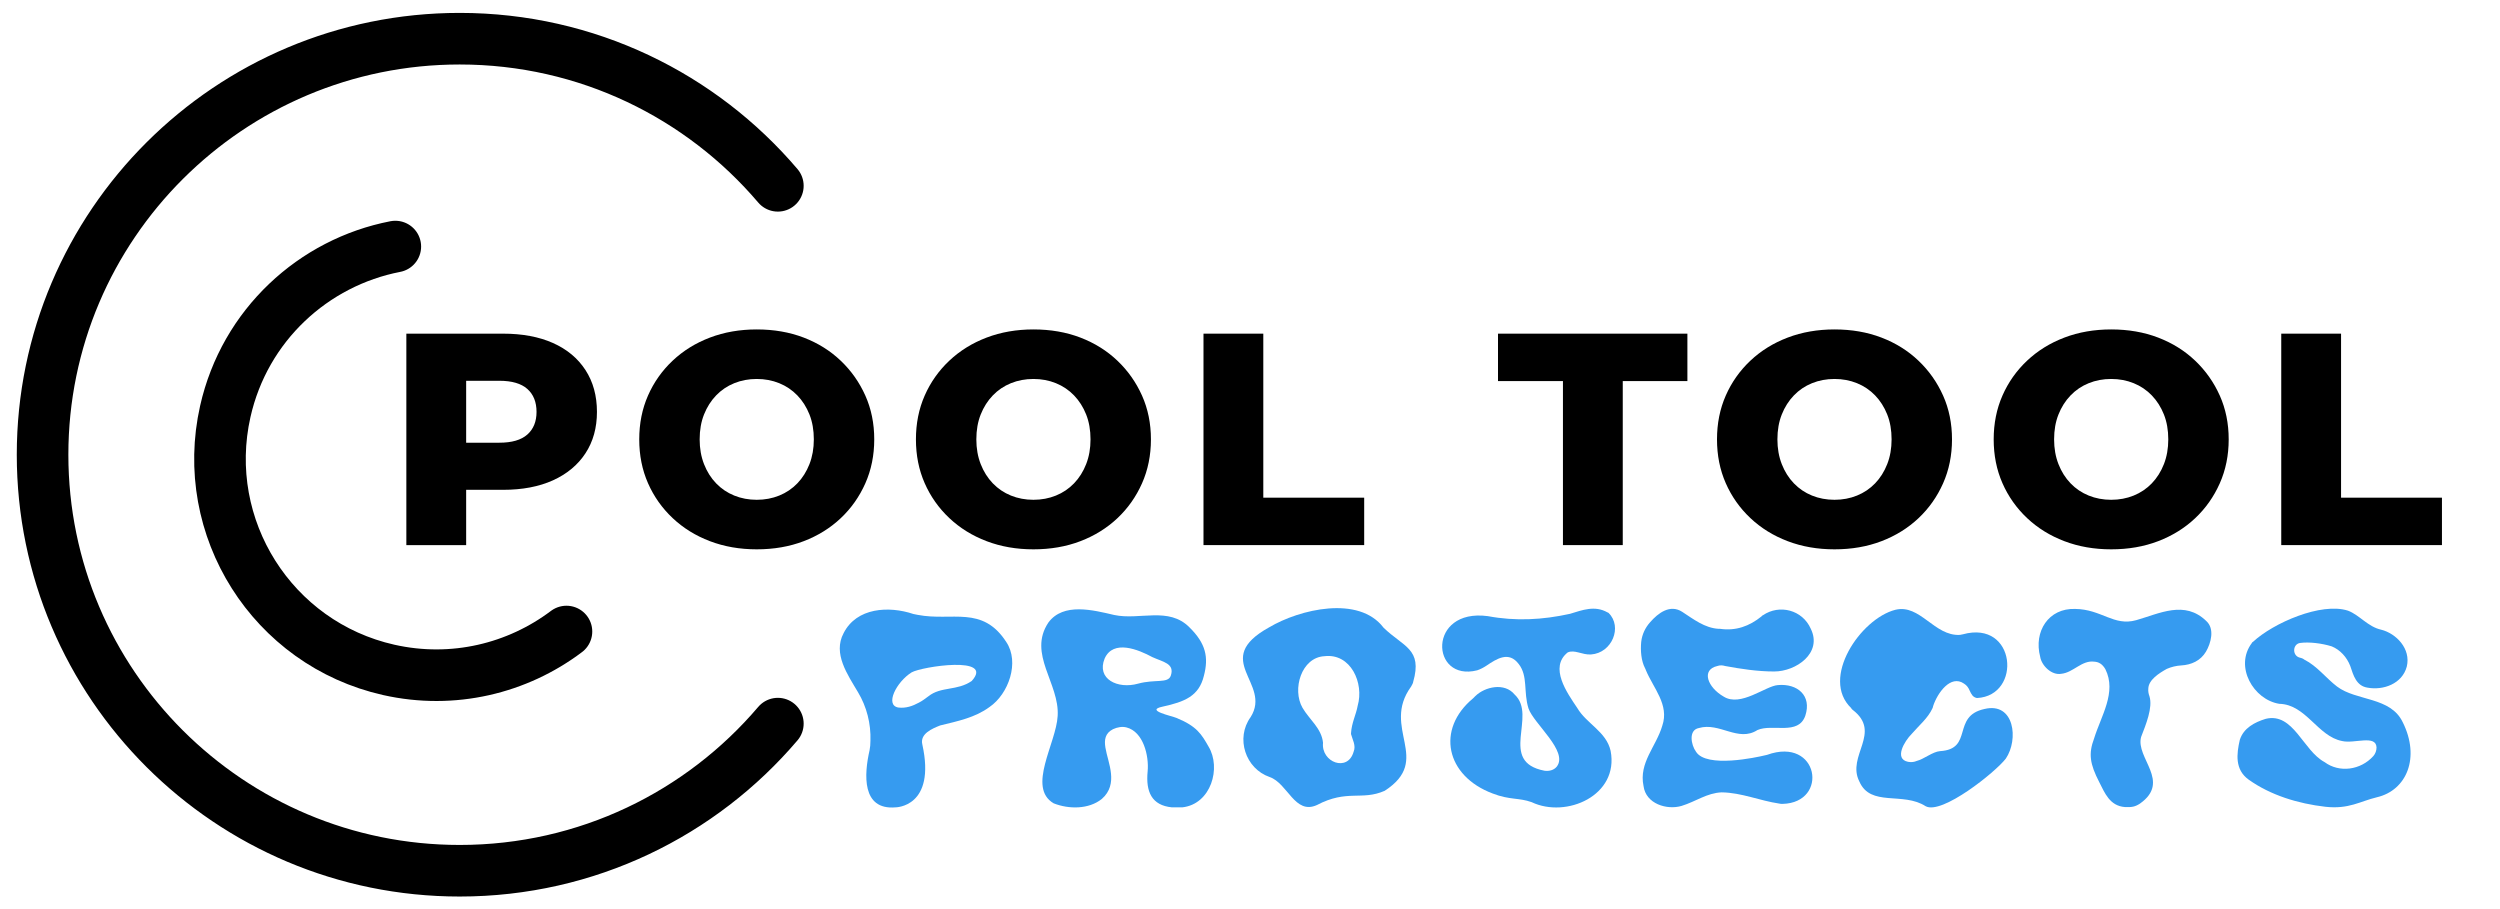 <?xml version="1.0" encoding="UTF-8" standalone="no"?><!DOCTYPE svg PUBLIC "-//W3C//DTD SVG 1.1//EN" "http://www.w3.org/Graphics/SVG/1.1/DTD/svg11.dtd"><svg width="100%" height="100%" viewBox="0 0 646 235" version="1.1" xmlns="http://www.w3.org/2000/svg" xmlns:xlink="http://www.w3.org/1999/xlink" xml:space="preserve" xmlns:serif="http://www.serif.com/" style="fill-rule:evenodd;clip-rule:evenodd;stroke-linecap:round;stroke-linejoin:round;stroke-miterlimit:1.5;"><rect id="Artboard1" x="0" y="0" width="646" height="235" style="fill:none;"/><path d="M105,140.854l-0,-54.637l24.977,-0c4.995,-0 9.301,0.806 12.918,2.419c3.616,1.614 6.413,3.942 8.391,6.986c1.977,3.044 2.966,6.648 2.966,10.811c-0,4.11 -0.989,7.675 -2.966,10.693c-1.978,3.018 -4.775,5.346 -8.391,6.986c-3.617,1.639 -7.923,2.458 -12.918,2.458l-16.391,0l6.869,-6.712l-0,20.996l-15.455,-0Zm15.455,-19.357l-6.869,-7.103l15.454,-0c3.227,-0 5.633,-0.703 7.22,-2.107c1.587,-1.405 2.381,-3.357 2.381,-5.854c-0,-2.55 -0.794,-4.528 -2.381,-5.932c-1.587,-1.405 -3.993,-2.108 -7.22,-2.108l-15.454,0l6.869,-7.103l-0,30.207Z" style="fill-rule:nonzero;"/><path d="M195.542,141.947c-4.371,-0 -8.404,-0.703 -12.099,-2.108c-3.694,-1.405 -6.907,-3.395 -9.639,-5.971c-2.732,-2.576 -4.852,-5.581 -6.362,-9.015c-1.509,-3.434 -2.263,-7.207 -2.263,-11.318c-0,-4.11 0.754,-7.883 2.263,-11.317c1.51,-3.435 3.63,-6.44 6.362,-9.015c2.732,-2.576 5.945,-4.567 9.639,-5.972c3.695,-1.404 7.728,-2.107 12.099,-2.107c4.423,0 8.468,0.703 12.137,2.107c3.668,1.405 6.856,3.396 9.561,5.972c2.706,2.575 4.827,5.58 6.362,9.015c1.535,3.434 2.302,7.207 2.302,11.317c0,4.111 -0.767,7.897 -2.302,11.357c-1.535,3.46 -3.656,6.466 -6.362,9.015c-2.705,2.55 -5.893,4.527 -9.561,5.932c-3.669,1.405 -7.714,2.108 -12.137,2.108Zm-0,-12.801c2.081,0 4.019,-0.364 5.815,-1.093c1.795,-0.728 3.356,-1.782 4.683,-3.161c1.327,-1.379 2.367,-3.031 3.122,-4.956c0.754,-1.926 1.132,-4.059 1.132,-6.401c-0,-2.393 -0.378,-4.54 -1.132,-6.439c-0.755,-1.899 -1.795,-3.538 -3.122,-4.917c-1.327,-1.379 -2.888,-2.433 -4.683,-3.161c-1.796,-0.729 -3.734,-1.093 -5.815,-1.093c-2.082,-0 -4.02,0.364 -5.815,1.093c-1.796,0.728 -3.357,1.782 -4.684,3.161c-1.326,1.379 -2.367,3.018 -3.122,4.917c-0.754,1.899 -1.131,4.046 -1.131,6.439c-0,2.342 0.377,4.475 1.131,6.401c0.755,1.925 1.796,3.577 3.122,4.956c1.327,1.379 2.888,2.433 4.684,3.161c1.795,0.729 3.733,1.093 5.815,1.093Z" style="fill-rule:nonzero;"/><path d="M267.038,141.947c-4.371,-0 -8.403,-0.703 -12.098,-2.108c-3.694,-1.405 -6.908,-3.395 -9.64,-5.971c-2.731,-2.576 -4.852,-5.581 -6.361,-9.015c-1.509,-3.434 -2.263,-7.207 -2.263,-11.318c-0,-4.11 0.754,-7.883 2.263,-11.317c1.509,-3.435 3.63,-6.44 6.361,-9.015c2.732,-2.576 5.946,-4.567 9.64,-5.972c3.695,-1.404 7.727,-2.107 12.098,-2.107c4.423,0 8.469,0.703 12.138,2.107c3.668,1.405 6.855,3.396 9.561,5.972c2.706,2.575 4.826,5.58 6.361,9.015c1.535,3.434 2.303,7.207 2.303,11.317c-0,4.111 -0.768,7.897 -2.303,11.357c-1.535,3.46 -3.655,6.466 -6.361,9.015c-2.706,2.55 -5.893,4.527 -9.561,5.932c-3.669,1.405 -7.715,2.108 -12.138,2.108Zm0,-12.801c2.082,0 4.02,-0.364 5.815,-1.093c1.795,-0.728 3.357,-1.782 4.683,-3.161c1.327,-1.379 2.368,-3.031 3.123,-4.956c0.754,-1.926 1.131,-4.059 1.131,-6.401c0,-2.393 -0.377,-4.54 -1.131,-6.439c-0.755,-1.899 -1.796,-3.538 -3.123,-4.917c-1.326,-1.379 -2.888,-2.433 -4.683,-3.161c-1.795,-0.729 -3.733,-1.093 -5.815,-1.093c-2.081,-0 -4.019,0.364 -5.815,1.093c-1.795,0.728 -3.356,1.782 -4.683,3.161c-1.327,1.379 -2.367,3.018 -3.122,4.917c-0.754,1.899 -1.132,4.046 -1.132,6.439c0,2.342 0.378,4.475 1.132,6.401c0.755,1.925 1.795,3.577 3.122,4.956c1.327,1.379 2.888,2.433 4.683,3.161c1.796,0.729 3.734,1.093 5.815,1.093Z" style="fill-rule:nonzero;"/><path d="M310.982,140.854l0,-54.637l15.455,-0l-0,42.383l26.069,-0l0,12.254l-41.524,-0Z" style="fill-rule:nonzero;"/><path d="M403.865,140.854l0,-42.383l-16.781,0l-0,-12.254l48.939,-0l0,12.254l-16.703,0l-0,42.383l-15.455,-0Z" style="fill-rule:nonzero;"/><path d="M474.035,141.947c-4.371,-0 -8.404,-0.703 -12.098,-2.108c-3.695,-1.405 -6.908,-3.395 -9.64,-5.971c-2.731,-2.576 -4.852,-5.581 -6.361,-9.015c-1.509,-3.434 -2.263,-7.207 -2.263,-11.318c-0,-4.11 0.754,-7.883 2.263,-11.317c1.509,-3.435 3.63,-6.44 6.361,-9.015c2.732,-2.576 5.945,-4.567 9.64,-5.972c3.694,-1.404 7.727,-2.107 12.098,-2.107c4.423,0 8.469,0.703 12.137,2.107c3.669,1.405 6.856,3.396 9.562,5.972c2.706,2.575 4.826,5.58 6.361,9.015c1.535,3.434 2.303,7.207 2.303,11.317c-0,4.111 -0.768,7.897 -2.303,11.357c-1.535,3.46 -3.655,6.466 -6.361,9.015c-2.706,2.55 -5.893,4.527 -9.562,5.932c-3.668,1.405 -7.714,2.108 -12.137,2.108Zm0,-12.801c2.082,0 4.02,-0.364 5.815,-1.093c1.795,-0.728 3.356,-1.782 4.683,-3.161c1.327,-1.379 2.368,-3.031 3.122,-4.956c0.755,-1.926 1.132,-4.059 1.132,-6.401c0,-2.393 -0.377,-4.54 -1.132,-6.439c-0.754,-1.899 -1.795,-3.538 -3.122,-4.917c-1.327,-1.379 -2.888,-2.433 -4.683,-3.161c-1.795,-0.729 -3.733,-1.093 -5.815,-1.093c-2.081,-0 -4.02,0.364 -5.815,1.093c-1.795,0.728 -3.356,1.782 -4.683,3.161c-1.327,1.379 -2.368,3.018 -3.122,4.917c-0.755,1.899 -1.132,4.046 -1.132,6.439c0,2.342 0.377,4.475 1.132,6.401c0.754,1.925 1.795,3.577 3.122,4.956c1.327,1.379 2.888,2.433 4.683,3.161c1.795,0.729 3.734,1.093 5.815,1.093Z" style="fill-rule:nonzero;"/><path d="M545.532,141.947c-4.371,-0 -8.404,-0.703 -12.098,-2.108c-3.695,-1.405 -6.908,-3.395 -9.64,-5.971c-2.732,-2.576 -4.852,-5.581 -6.361,-9.015c-1.509,-3.434 -2.264,-7.207 -2.264,-11.318c0,-4.11 0.755,-7.883 2.264,-11.317c1.509,-3.435 3.629,-6.44 6.361,-9.015c2.732,-2.576 5.945,-4.567 9.64,-5.972c3.694,-1.404 7.727,-2.107 12.098,-2.107c4.423,0 8.469,0.703 12.137,2.107c3.669,1.405 6.856,3.396 9.562,5.972c2.705,2.575 4.826,5.58 6.361,9.015c1.535,3.434 2.302,7.207 2.302,11.317c0,4.111 -0.767,7.897 -2.302,11.357c-1.535,3.46 -3.656,6.466 -6.361,9.015c-2.706,2.55 -5.893,4.527 -9.562,5.932c-3.668,1.405 -7.714,2.108 -12.137,2.108Zm-0,-12.801c2.081,0 4.02,-0.364 5.815,-1.093c1.795,-0.728 3.356,-1.782 4.683,-3.161c1.327,-1.379 2.368,-3.031 3.122,-4.956c0.755,-1.926 1.132,-4.059 1.132,-6.401c-0,-2.393 -0.377,-4.54 -1.132,-6.439c-0.754,-1.899 -1.795,-3.538 -3.122,-4.917c-1.327,-1.379 -2.888,-2.433 -4.683,-3.161c-1.795,-0.729 -3.734,-1.093 -5.815,-1.093c-2.082,-0 -4.02,0.364 -5.815,1.093c-1.795,0.728 -3.356,1.782 -4.683,3.161c-1.327,1.379 -2.368,3.018 -3.122,4.917c-0.755,1.899 -1.132,4.046 -1.132,6.439c-0,2.342 0.377,4.475 1.132,6.401c0.754,1.925 1.795,3.577 3.122,4.956c1.327,1.379 2.888,2.433 4.683,3.161c1.795,0.729 3.733,1.093 5.815,1.093Z" style="fill-rule:nonzero;"/><path d="M589.476,140.854l-0,-54.637l15.454,-0l0,42.383l26.07,-0l-0,12.254l-41.524,-0Z" style="fill-rule:nonzero;"/><path d="M260.023,165.896c-6.18,-9.549 -14.01,-5.298 -22.884,-7.014l-1.117,-0.224c-6.337,-2.131 -14.68,-1.684 -18.032,4.946c-2.832,5.289 1.043,10.728 3.724,15.275c2.24,3.727 3.358,8.125 3.209,12.523c-0,0.894 -0.075,1.714 -0.224,2.46c-1.416,6.186 -2.087,15.504 6.704,14.759c0,-0 10.508,-0 6.928,-16.25c-0.67,-2.758 2.535,-4.1 4.624,-4.92c4.55,-1.118 9.025,-2.012 12.749,-4.77c4.915,-3.36 7.821,-11.562 4.319,-16.785Zm-8.937,10.076c-3.803,2.609 -7.905,1.342 -11.186,3.951c-0.82,0.596 -1.566,1.192 -2.461,1.64c-1.64,0.894 -3.356,1.49 -5.294,1.267c-3.578,-0.597 -0.522,-6.634 3.43,-9.094c2.61,-1.491 21.544,-4.396 15.511,2.236Z" style="fill:#369bf0;fill-rule:nonzero;"/><path d="M312.274,192.893c-1.788,-3.131 -2.979,-5.218 -8.266,-7.378c-1.191,-0.521 -8.202,-1.936 -3.652,-2.904c5.812,-1.266 9.46,-2.756 10.726,-7.974c1.267,-4.775 0.521,-8.354 -3.723,-12.524c-5.363,-5.437 -12.895,-1.788 -19.458,-3.203c-5.44,-1.266 -13.112,-3.278 -16.987,1.937c-5.442,8.12 2.906,15.73 2.385,24.147c-0.373,7.079 -7.976,18.483 -1.043,22.583c3.948,1.565 9.087,1.565 12.439,-1.118c2.236,-1.938 2.609,-4.323 2.385,-6.56c-0.447,-4.696 -3.577,-9.392 0.523,-11.479c1.118,-0.521 2.386,-0.745 3.505,-0.447c4.325,1.118 5.817,7.305 5.444,11.33c-0.522,5.292 1.044,8.796 6.265,9.318l2.68,-0c7.448,-0.82 10.131,-10.212 6.777,-15.728Zm-18.183,-16.241c-5.295,1.49 -10.812,-1.194 -8.651,-6.491c2.237,-4.995 8.726,-2.313 12.305,-0.373c2.76,1.268 5.891,1.641 4.773,4.849c-0.745,2.015 -4.027,0.821 -8.427,2.015Z" style="fill:#369bf0;fill-rule:nonzero;"/><path d="M365.166,176.198c2.46,-8.573 -2.534,-9.02 -7.659,-14.01c-6.388,-8.419 -21.678,-4.767 -29.575,-0.075c-15.201,8.418 0.82,14.383 -4.767,23.182c-3.949,5.443 -1.341,13.339 4.916,15.489c4.693,1.631 6.481,9.849 12.223,7.234c7.831,-4.12 11.558,-1.056 17.5,-3.675c12.505,-8.087 -1.04,-16.14 6.84,-26.952c0.224,-0.447 0.522,-0.895 0.522,-1.193Zm-14.346,6.189c-0.374,2.162 -1.565,4.399 -1.715,7.084l0,0.223c0.373,1.417 1.341,2.983 0.672,4.549c-1.492,5.355 -8.429,2.759 -7.907,-2.312c-0.372,-3.728 -3.505,-5.965 -5.295,-9.022c-2.758,-4.772 -0.299,-13.049 5.668,-13.347c6.787,-0.82 10.287,6.934 8.577,12.825Z" style="fill:#369bf0;fill-rule:nonzero;"/><path d="M381.691,173.215c0.895,-0.298 1.715,-0.746 2.387,-1.193c2.759,-1.864 5.817,-3.801 8.353,-0.447c2.457,3.131 1.192,7.232 2.532,11.483c1.339,3.951 10.419,11.11 7.291,15.061c-0.744,0.895 -1.934,1.193 -3.125,1.044c-12.143,-2.311 -1.785,-14.167 -7.742,-19.685c-2.611,-3.206 -7.682,-2.013 -10.143,0.373l-0.597,0.597c-9.619,7.978 -7.085,20.056 5.072,24.598c4.4,1.713 6.787,1.043 10.062,2.234c8.93,4.248 22.638,-1.713 20.402,-13.262c-1.118,-4.995 -6.257,-7.009 -8.641,-11.11c-2.607,-3.877 -7.297,-10.438 -2.458,-14.315c1.788,-0.82 3.724,0.671 6.033,0.522c5.438,-0.372 8.196,-7.149 4.544,-10.725c-0.074,-0.075 -0.223,-0.149 -0.298,-0.149c-3.277,-1.864 -6.48,-0.596 -9.683,0.373c-7.072,1.565 -14.069,1.937 -21.229,0.596c-15.659,-2.087 -14.84,17.062 -2.76,14.005Z" style="fill:#369bf0;fill-rule:nonzero;"/><path d="M425.062,172.627c0.075,0.224 0.224,0.373 0.224,0.522c1.938,4.696 6.11,8.943 4.248,14.379c-1.565,5.369 -6.112,9.548 -4.845,15.581c0.597,4.618 6.037,6.257 9.834,5.139c3.649,-1.118 6.556,-3.354 10.357,-3.504c5.144,0.075 9.84,2.162 14.908,2.907c0.298,0.075 0.522,0.075 0.82,0.075c12.076,-0.297 9.392,-17.516 -4.025,-12.664l-0.671,0.149c-1.863,0.448 -14.982,3.354 -17.666,-0.97c-1.267,-1.717 -2.011,-5.596 0.746,-6.117c5.366,-1.564 10.137,3.728 15.131,0.521c3.876,-1.713 10.585,1.49 12.374,-3.723c1.714,-5.214 -2.087,-8.344 -7.081,-7.897c-3.206,0.219 -9.616,5.737 -14.014,2.981c-4.174,-2.389 -5.887,-6.941 -1.64,-7.909c0.671,-0.224 1.267,-0.224 2.013,-0c4.025,0.745 8.348,1.415 12.672,1.415c5.665,0 12.522,-4.767 9.466,-11.025c-2.162,-4.917 -8.125,-6.408 -12.374,-3.502c-0.223,0.075 -0.298,0.224 -0.372,0.298c-3.131,2.533 -6.634,3.8 -10.734,3.204l-0.373,-0c-3.578,-0.224 -6.41,-2.459 -9.388,-4.395c-3.127,-2.013 -6.181,0.297 -8.268,2.681c-1.267,1.416 -2.087,3.129 -2.311,5.066c-0.224,2.316 0,4.925 0.969,6.788Z" style="fill:#369bf0;fill-rule:nonzero;"/><path d="M478.358,182.979c0.074,0.223 0.224,0.298 0.373,0.447c7.673,5.895 -1.64,11.861 1.714,18.488c2.906,6.707 11.246,2.604 17.135,6.408c4.174,2.311 18.038,-8.795 20.722,-12.299c3.354,-4.919 2.236,-14.684 -5.516,-12.821c-8.572,1.868 -2.758,10.369 -11.479,10.891c-1.938,0.149 -4.174,2.088 -6.038,2.536c-0.671,0.298 -1.416,0.372 -2.236,0.224c-3.651,-0.746 -0.969,-5.295 0.969,-7.234c1.863,-2.163 4.174,-4.027 5.367,-6.637c0.074,-0.224 0.149,-0.373 0.149,-0.522c1.118,-3.43 4.547,-8.201 7.976,-5.817c0.745,0.448 1.192,1.119 1.49,1.865c0.448,0.895 0.746,1.64 1.864,1.864c11.703,-0.597 10.137,-20.268 -3.653,-16.466c-0.223,0.074 -0.521,0.074 -0.745,0.148c-6.634,0.373 -10.286,-8.049 -16.695,-6.484c-9.012,2.311 -19.447,17.732 -11.397,25.409Z" style="fill:#369bf0;fill-rule:nonzero;"/><path d="M570.107,160.475c-5.59,-5.439 -12.075,-1.937 -18.11,-0.223c-5.809,1.64 -8.939,-2.831 -15.796,-2.906c-6.858,-0.223 -10.734,5.812 -9.02,12.366c0.373,2.309 2.982,4.844 5.442,4.397c3.131,-0.299 5.292,-3.578 8.572,-3.131c1.043,0.074 2.013,0.522 2.832,1.938c2.98,5.963 -1.118,12.075 -2.907,17.89c-1.49,3.95 -1.118,6.559 1.342,11.33c1.416,2.758 2.683,6.112 6.631,6.41c1.787,0.075 2.606,-0.075 3.872,-0.895c8.123,-5.739 -1.191,-11.777 0.298,-17.218c1.266,-3.28 3.054,-7.603 2.16,-10.51c-0.224,-0.597 -0.373,-1.267 -0.298,-2.013c0.074,-2.236 2.758,-3.95 4.77,-5.069c1.193,-0.521 2.46,-0.82 3.727,-0.894c2.609,-0.149 4.994,-1.192 6.411,-3.576c1.267,-2.16 2.31,-5.885 0.074,-7.896Z" style="fill:#369bf0;fill-rule:nonzero;"/><path d="M620.871,186.637c-3.128,-6.636 -11.996,-5.443 -16.993,-9.245c-2.833,-2.163 -5.145,-5.294 -8.426,-6.935c-0.373,-0.298 -0.746,-0.447 -1.417,-0.596c-1.789,-0.671 -1.566,-3.505 0.373,-3.728c2.237,-0.298 5.518,0.074 8.128,0.894c2.163,0.895 3.878,2.759 4.773,5.071c0.82,2.46 1.566,5.144 4.474,5.592c4.024,0.745 8.939,-0.97 10.13,-5.443c1.117,-4.623 -2.755,-8.571 -6.627,-9.539c-3.428,-0.745 -5.591,-3.798 -8.574,-4.915c-6.935,-2.235 -19.308,3.202 -24.522,8.042c-0.149,0.149 -0.298,0.149 -0.298,0.298c-4.62,6.114 0.447,14.688 7.076,15.732c6.931,0.149 9.914,8.426 16.253,9.619c3.132,0.745 8.725,-1.715 8.874,1.64c-0,0.82 -0.298,1.64 -0.82,2.237c-3.282,3.653 -8.8,4.398 -12.603,1.566c-5.593,-2.983 -8.054,-12.9 -15.204,-11.185c-2.905,0.895 -5.736,2.386 -6.705,5.443c-0.82,3.579 -1.342,7.68 2.31,10.286c5.661,4.022 12.738,6.181 19.823,7c6.04,0.671 8.948,-1.414 13.273,-2.457c7.744,-1.787 11.247,-10.28 6.702,-19.377Z" style="fill:#369bf0;fill-rule:nonzero;"/><path d="M201,186.985c-19.782,23.252 -49.284,38.015 -82.216,38.015c-59.488,-0 -107.784,-48.169 -107.784,-107.5c-0,-59.331 48.296,-107.5 107.784,-107.5c32.932,0 62.434,14.763 82.216,38.015" style="fill:none;stroke:#000;stroke-width:13.33px;"/><path d="M146.375,163.186c-12.66,9.538 -29.267,13.664 -45.923,9.913c-30.086,-6.775 -49.011,-36.702 -42.236,-66.788c5.027,-22.327 22.805,-38.507 43.936,-42.6" style="fill:none;stroke:#000;stroke-width:13.33px;"/></svg>